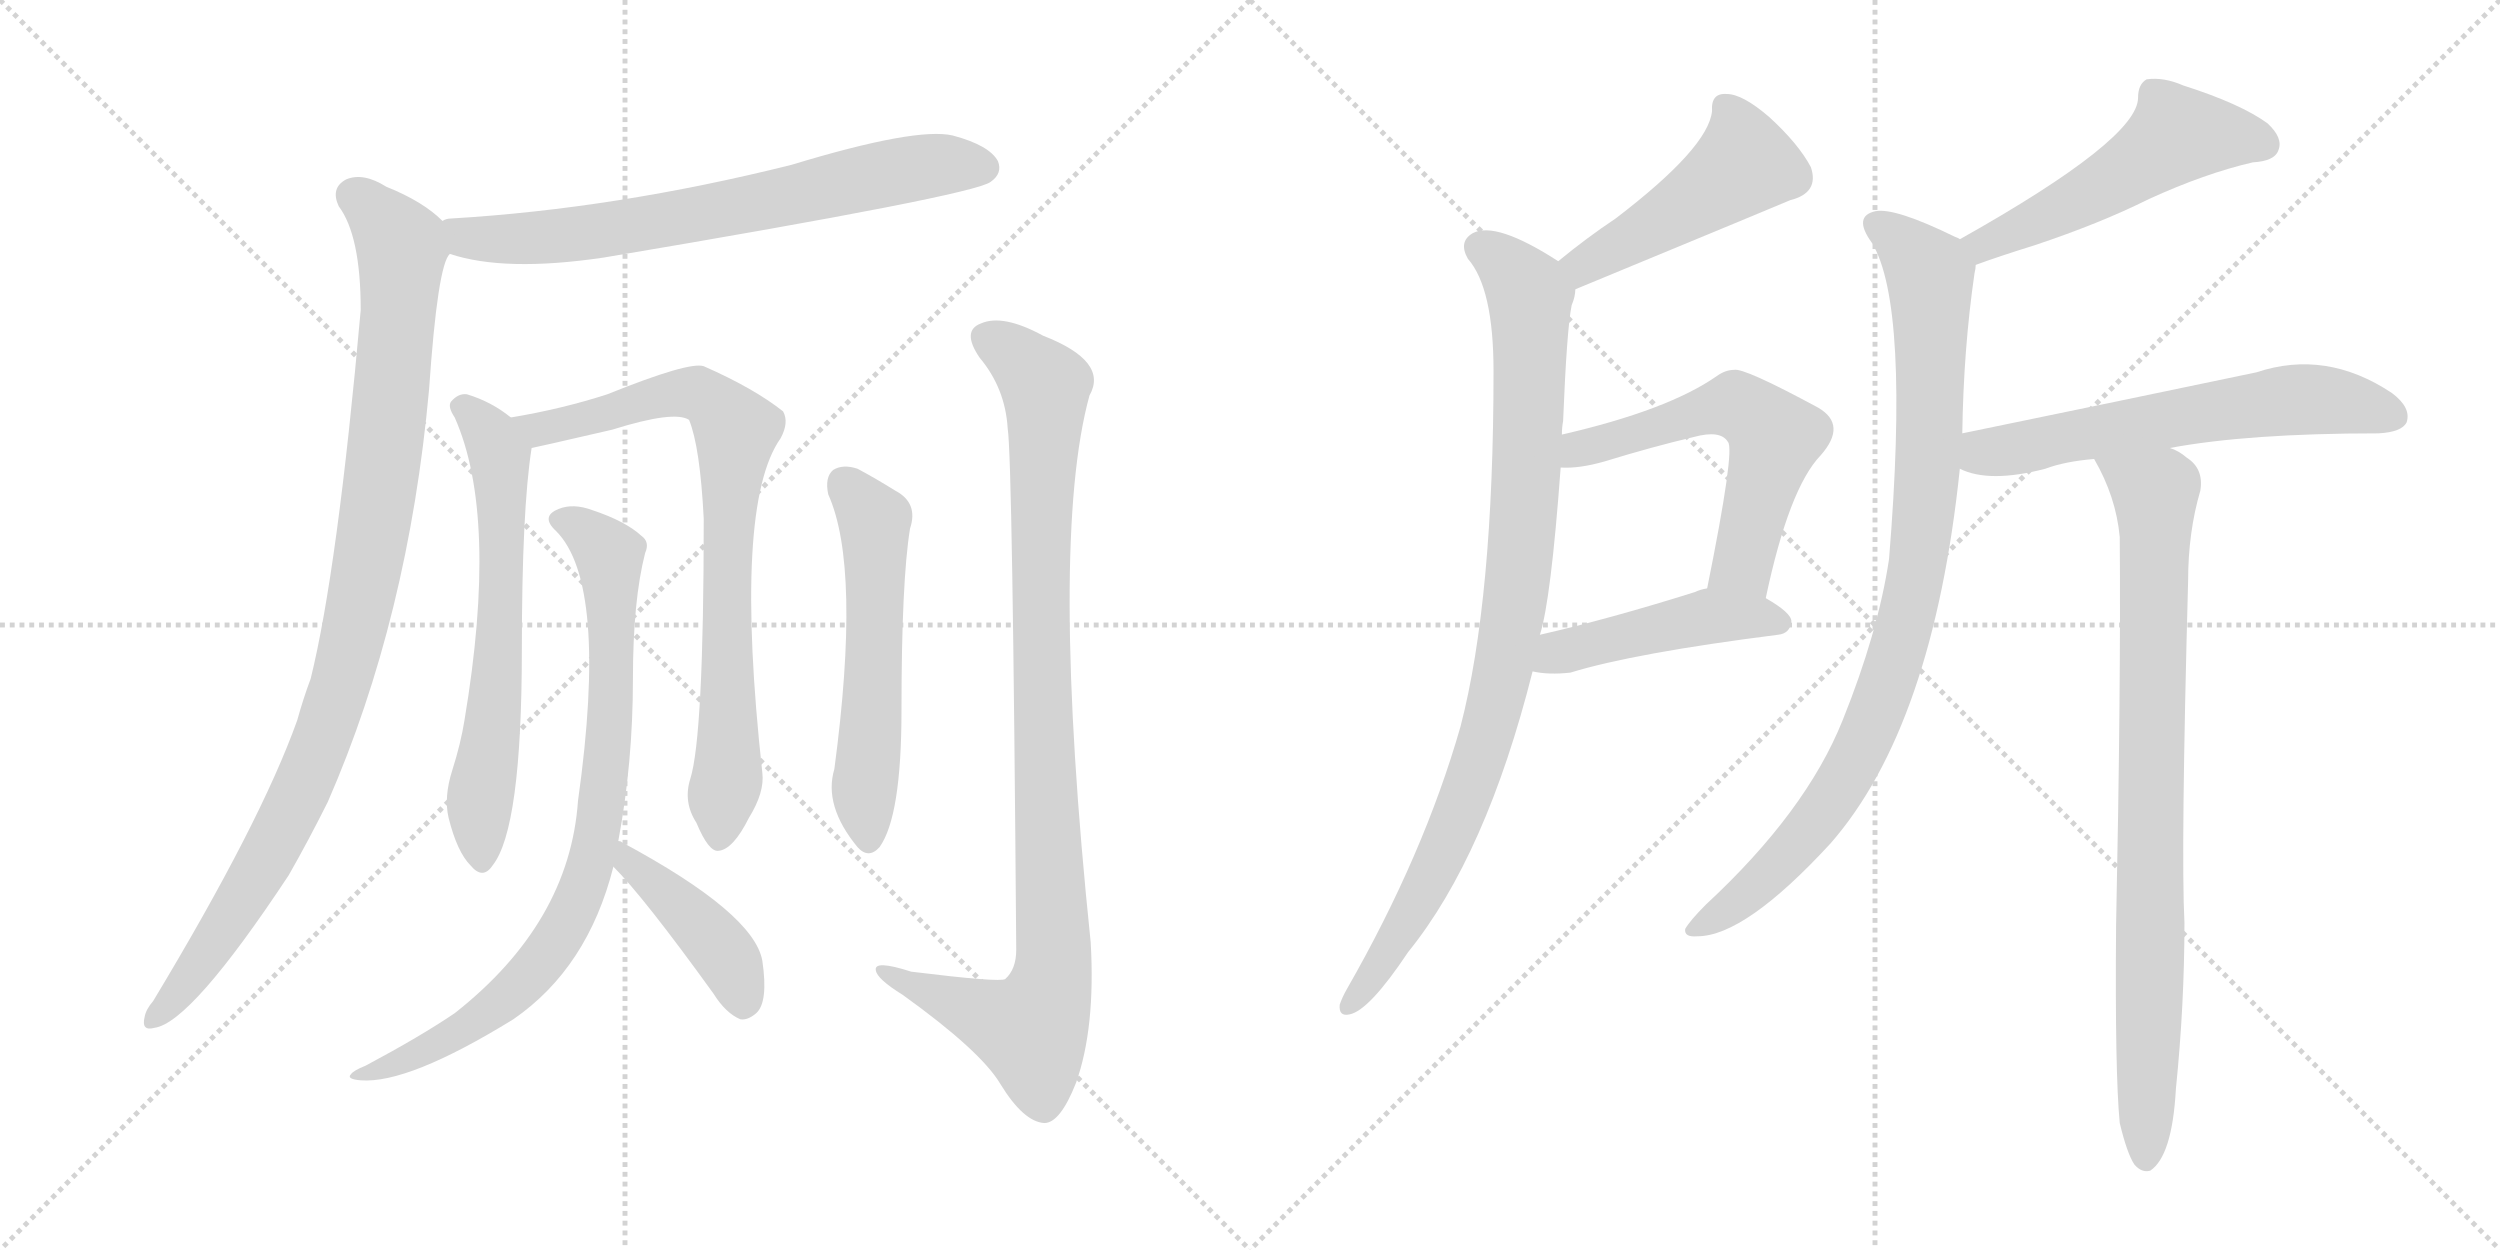 <svg version="1.1" viewBox="0 0 2048 1024" xmlns="http://www.w3.org/2000/svg">
  <g stroke="lightgray" stroke-dasharray="1,1" stroke-width="1" transform="scale(4, 4)">
    <line x1="0" y1="0" x2="256" y2="256"></line>
    <line x1="256" y1="0" x2="0" y2="256"></line>
    <line x1="128" y1="0" x2="128" y2="256"></line>
    <line x1="0" y1="128" x2="256" y2="128"></line>
    <line x1="256" y1="0" x2="512" y2="256"></line>
    <line x1="512" y1="0" x2="256" y2="256"></line>
    <line x1="384" y1="0" x2="384" y2="256"></line>
    <line x1="256" y1="128" x2="512" y2="128"></line>
  </g>
<g transform="scale(1, -1) translate(0, -850)">
   <style type="text/css">
    @keyframes keyframes0 {
      from {
       stroke: black;
       stroke-dashoffset: 701;
       stroke-width: 128;
       }
       70% {
       animation-timing-function: step-end;
       stroke: black;
       stroke-dashoffset: 0;
       stroke-width: 128;
       }
       to {
       stroke: black;
       stroke-width: 1024;
       }
       }
       #make-me-a-hanzi-animation-0 {
         animation: keyframes0 0.82s both;
         animation-delay: 0s;
         animation-timing-function: linear;
       }
    @keyframes keyframes1 {
      from {
       stroke: black;
       stroke-dashoffset: 989;
       stroke-width: 128;
       }
       76% {
       animation-timing-function: step-end;
       stroke: black;
       stroke-dashoffset: 0;
       stroke-width: 128;
       }
       to {
       stroke: black;
       stroke-width: 1024;
       }
       }
       #make-me-a-hanzi-animation-1 {
         animation: keyframes1 1.055s both;
         animation-delay: 0.82s;
         animation-timing-function: linear;
       }
    @keyframes keyframes2 {
      from {
       stroke: black;
       stroke-dashoffset: 638;
       stroke-width: 128;
       }
       67% {
       animation-timing-function: step-end;
       stroke: black;
       stroke-dashoffset: 0;
       stroke-width: 128;
       }
       to {
       stroke: black;
       stroke-width: 1024;
       }
       }
       #make-me-a-hanzi-animation-2 {
         animation: keyframes2 0.769s both;
         animation-delay: 1.875s;
         animation-timing-function: linear;
       }
    @keyframes keyframes3 {
      from {
       stroke: black;
       stroke-dashoffset: 785;
       stroke-width: 128;
       }
       72% {
       animation-timing-function: step-end;
       stroke: black;
       stroke-dashoffset: 0;
       stroke-width: 128;
       }
       to {
       stroke: black;
       stroke-width: 1024;
       }
       }
       #make-me-a-hanzi-animation-3 {
         animation: keyframes3 0.889s both;
         animation-delay: 2.645s;
         animation-timing-function: linear;
       }
    @keyframes keyframes4 {
      from {
       stroke: black;
       stroke-dashoffset: 827;
       stroke-width: 128;
       }
       73% {
       animation-timing-function: step-end;
       stroke: black;
       stroke-dashoffset: 0;
       stroke-width: 128;
       }
       to {
       stroke: black;
       stroke-width: 1024;
       }
       }
       #make-me-a-hanzi-animation-4 {
         animation: keyframes4 0.923s both;
         animation-delay: 3.533s;
         animation-timing-function: linear;
       }
    @keyframes keyframes5 {
      from {
       stroke: black;
       stroke-dashoffset: 421;
       stroke-width: 128;
       }
       58% {
       animation-timing-function: step-end;
       stroke: black;
       stroke-dashoffset: 0;
       stroke-width: 128;
       }
       to {
       stroke: black;
       stroke-width: 1024;
       }
       }
       #make-me-a-hanzi-animation-5 {
         animation: keyframes5 0.593s both;
         animation-delay: 4.456s;
         animation-timing-function: linear;
       }
    @keyframes keyframes6 {
      from {
       stroke: black;
       stroke-dashoffset: 559;
       stroke-width: 128;
       }
       65% {
       animation-timing-function: step-end;
       stroke: black;
       stroke-dashoffset: 0;
       stroke-width: 128;
       }
       to {
       stroke: black;
       stroke-width: 1024;
       }
       }
       #make-me-a-hanzi-animation-6 {
         animation: keyframes6 0.705s both;
         animation-delay: 5.049s;
         animation-timing-function: linear;
       }
    @keyframes keyframes7 {
      from {
       stroke: black;
       stroke-dashoffset: 976;
       stroke-width: 128;
       }
       76% {
       animation-timing-function: step-end;
       stroke: black;
       stroke-dashoffset: 0;
       stroke-width: 128;
       }
       to {
       stroke: black;
       stroke-width: 1024;
       }
       }
       #make-me-a-hanzi-animation-7 {
         animation: keyframes7 1.044s both;
         animation-delay: 5.754s;
         animation-timing-function: linear;
       }
    @keyframes keyframes8 {
      from {
       stroke: black;
       stroke-dashoffset: 471;
       stroke-width: 128;
       }
       61% {
       animation-timing-function: step-end;
       stroke: black;
       stroke-dashoffset: 0;
       stroke-width: 128;
       }
       to {
       stroke: black;
       stroke-width: 1024;
       }
       }
       #make-me-a-hanzi-animation-8 {
         animation: keyframes8 0.633s both;
         animation-delay: 6.798s;
         animation-timing-function: linear;
       }
    @keyframes keyframes9 {
      from {
       stroke: black;
       stroke-dashoffset: 924;
       stroke-width: 128;
       }
       75% {
       animation-timing-function: step-end;
       stroke: black;
       stroke-dashoffset: 0;
       stroke-width: 128;
       }
       to {
       stroke: black;
       stroke-width: 1024;
       }
       }
       #make-me-a-hanzi-animation-9 {
         animation: keyframes9 1.002s both;
         animation-delay: 7.431s;
         animation-timing-function: linear;
       }
    @keyframes keyframes10 {
      from {
       stroke: black;
       stroke-dashoffset: 574;
       stroke-width: 128;
       }
       65% {
       animation-timing-function: step-end;
       stroke: black;
       stroke-dashoffset: 0;
       stroke-width: 128;
       }
       to {
       stroke: black;
       stroke-width: 1024;
       }
       }
       #make-me-a-hanzi-animation-10 {
         animation: keyframes10 0.717s both;
         animation-delay: 8.433s;
         animation-timing-function: linear;
       }
    @keyframes keyframes11 {
      from {
       stroke: black;
       stroke-dashoffset: 456;
       stroke-width: 128;
       }
       60% {
       animation-timing-function: step-end;
       stroke: black;
       stroke-dashoffset: 0;
       stroke-width: 128;
       }
       to {
       stroke: black;
       stroke-width: 1024;
       }
       }
       #make-me-a-hanzi-animation-11 {
         animation: keyframes11 0.621s both;
         animation-delay: 9.151s;
         animation-timing-function: linear;
       }
    @keyframes keyframes12 {
      from {
       stroke: black;
       stroke-dashoffset: 520;
       stroke-width: 128;
       }
       63% {
       animation-timing-function: step-end;
       stroke: black;
       stroke-dashoffset: 0;
       stroke-width: 128;
       }
       to {
       stroke: black;
       stroke-width: 1024;
       }
       }
       #make-me-a-hanzi-animation-12 {
         animation: keyframes12 0.673s both;
         animation-delay: 9.772s;
         animation-timing-function: linear;
       }
    @keyframes keyframes13 {
      from {
       stroke: black;
       stroke-dashoffset: 913;
       stroke-width: 128;
       }
       75% {
       animation-timing-function: step-end;
       stroke: black;
       stroke-dashoffset: 0;
       stroke-width: 128;
       }
       to {
       stroke: black;
       stroke-width: 1024;
       }
       }
       #make-me-a-hanzi-animation-13 {
         animation: keyframes13 0.993s both;
         animation-delay: 10.445s;
         animation-timing-function: linear;
       }
    @keyframes keyframes14 {
      from {
       stroke: black;
       stroke-dashoffset: 609;
       stroke-width: 128;
       }
       66% {
       animation-timing-function: step-end;
       stroke: black;
       stroke-dashoffset: 0;
       stroke-width: 128;
       }
       to {
       stroke: black;
       stroke-width: 1024;
       }
       }
       #make-me-a-hanzi-animation-14 {
         animation: keyframes14 0.746s both;
         animation-delay: 11.438s;
         animation-timing-function: linear;
       }
    @keyframes keyframes15 {
      from {
       stroke: black;
       stroke-dashoffset: 849;
       stroke-width: 128;
       }
       73% {
       animation-timing-function: step-end;
       stroke: black;
       stroke-dashoffset: 0;
       stroke-width: 128;
       }
       to {
       stroke: black;
       stroke-width: 1024;
       }
       }
       #make-me-a-hanzi-animation-15 {
         animation: keyframes15 0.941s both;
         animation-delay: 12.183s;
         animation-timing-function: linear;
       }
</style>
<path d="M 368.5 642.0 Q 413.5 627.0 494.5 639.0 Q 797.5 690.0 811.5 701.0 Q 821.5 708.0 817.5 718.0 Q 810.5 731.0 780.5 739.0 Q 750.5 746.0 648.5 715.0 Q 504.5 679.0 369.5 671.0 Q 365.5 671.0 362.5 669.0 C 332.5 664.0 339.5 650.0 368.5 642.0 Z" fill="lightgray"></path> 
<path d="M 362.5 669.0 Q 346.5 685.0 316.5 697.0 Q 297.5 709.0 283.5 703.0 Q 270.5 696.0 277.5 681.0 Q 295.5 657.0 295.5 596.0 Q 276.5 383.0 254.5 294.0 Q 248.5 278.0 243.5 260.0 Q 213.5 176.0 125.5 30.0 Q 119.5 23.0 118.5 17.0 Q 115.5 5.0 126.5 8.0 Q 156.5 12.0 236.5 133.0 Q 252.5 161.0 268.5 193.0 Q 334.5 344.0 351.5 531.0 Q 358.5 633.0 368.5 642.0 C 374.5 660.0 374.5 660.0 362.5 669.0 Z" fill="lightgray"></path> 
<path d="M 418.5 508.0 Q 402.5 521.0 382.5 527.0 Q 375.5 528.0 369.5 521.0 Q 366.5 517.0 372.5 508.0 Q 408.5 427.0 380.5 260.0 Q 377.5 241.0 370.5 219.0 Q 363.5 197.0 367.5 180.0 Q 374.5 152.0 385.5 141.0 Q 395.5 129.0 403.5 141.0 Q 427.5 171.0 427.5 318.0 Q 427.5 432.0 435.5 483.0 C 437.5 495.0 437.5 495.0 418.5 508.0 Z" fill="lightgray"></path> 
<path d="M 565.5 212.0 Q 559.5 193.0 570.5 176.0 Q 580.5 152.0 588.5 153.0 Q 600.5 154.0 613.5 180.0 Q 626.5 201.0 624.5 217.0 Q 600.5 436.0 639.5 491.0 Q 646.5 504.0 641.5 513.0 Q 617.5 532.0 576.5 550.0 Q 564.5 554.0 497.5 527.0 Q 460.5 515.0 418.5 508.0 C 388.5 503.0 406.5 477.0 435.5 483.0 Q 436.5 483.0 501.5 498.0 Q 552.5 514.0 564.5 506.0 Q 573.5 484.0 576.5 425.0 Q 576.5 247.0 565.5 212.0 Z" fill="lightgray"></path> 
<path d="M 506.5 161.0 Q 518.5 225.0 518.5 294.0 Q 518.5 358.0 528.5 397.0 Q 532.5 406.0 525.5 411.0 Q 512.5 423.0 485.5 432.0 Q 469.5 438.0 457.5 433.0 Q 442.5 427.0 455.5 415.0 Q 498.5 372.0 473.5 194.0 Q 466.5 94.0 372.5 20.0 Q 344.5 1.0 299.5 -23.0 Q 289.5 -27.0 287.5 -30.0 Q 283.5 -34.0 295.5 -35.0 Q 334.5 -38.0 420.5 15.0 Q 481.5 57.0 502.5 140.0 L 506.5 161.0 Z" fill="lightgray"></path> 
<path d="M 502.5 140.0 Q 527.5 115.0 584.5 36.0 Q 594.5 20.0 606.5 15.0 Q 612.5 14.0 619.5 20.0 Q 629.5 29.0 624.5 63.0 Q 617.5 102.0 509.5 160.0 Q 508.5 161.0 506.5 161.0 C 478.5 173.0 481.5 162.0 502.5 140.0 Z" fill="lightgray"></path> 
<path d="M 678.5 445.0 Q 705.5 385.0 683.5 220.0 Q 674.5 190.0 702.5 156.0 Q 711.5 146.0 720.5 156.0 Q 738.5 181.0 738.5 268.0 Q 738.5 374.0 745.5 417.0 Q 752.5 438.0 733.5 448.0 Q 717.5 458.0 702.5 466.0 Q 690.5 470.0 682.5 465.0 Q 675.5 459.0 678.5 445.0 Z" fill="lightgray"></path> 
<path d="M 825.5 499.0 Q 829.5 474.0 832.5 72.0 Q 832.5 56.0 823.5 48.0 Q 819.5 45.0 746.5 54.0 Q 715.5 64.0 717.5 55.0 Q 718.5 48.0 739.5 35.0 Q 803.5 -11.0 819.5 -38.0 Q 838.5 -69.0 855.5 -70.0 Q 868.5 -70.0 881.5 -37.0 Q 897.5 8.0 893.5 78.0 Q 859.5 406.0 892.5 526.0 Q 908.5 554.0 854.5 575.0 Q 821.5 593.0 803.5 585.0 Q 787.5 579.0 802.5 557.0 Q 823.5 532.0 825.5 499.0 Z" fill="lightgray"></path> 
<path d="M 1290.5 613.0 Q 1464.5 685.0 1466.5 686.0 Q 1490.5 692.0 1483.5 713.0 Q 1473.5 732.0 1449.5 754.0 Q 1427.5 773.0 1414.5 773.0 Q 1401.5 774.0 1402.5 759.0 Q 1399.5 729.0 1323.5 671.0 Q 1299.5 655.0 1276.5 636.0 C 1253.5 617.0 1262.5 602.0 1290.5 613.0 Z" fill="lightgray"></path> 
<path d="M 1279.5 494.0 Q 1279.5 500.0 1280.5 505.0 Q 1283.5 580.0 1287.5 600.0 Q 1290.5 607.0 1290.5 613.0 C 1293.5 626.0 1293.5 626.0 1276.5 636.0 Q 1225.5 669.0 1206.5 659.0 Q 1194.5 652.0 1202.5 638.0 Q 1223.5 614.0 1223.5 546.0 Q 1223.5 359.0 1196.5 255.0 Q 1166.5 150.0 1103.5 40.0 Q 1099.5 33.0 1097.5 27.0 Q 1096.5 17.0 1105.5 19.0 Q 1121.5 22.0 1153.5 70.0 Q 1217.5 149.0 1255.5 300.0 L 1261.5 330.0 Q 1270.5 358.0 1278.5 467.0 L 1279.5 494.0 Z" fill="lightgray"></path> 
<path d="M 1446.5 360.0 Q 1465.5 450.0 1491.5 477.0 Q 1513.5 502.0 1489.5 516.0 Q 1428.5 549.0 1420.5 547.0 Q 1413.5 547.0 1406.5 542.0 Q 1366.5 514.0 1279.5 494.0 C 1250.5 487.0 1248.5 467.0 1278.5 467.0 Q 1293.5 466.0 1314.5 472.0 Q 1353.5 484.0 1387.5 492.0 Q 1409.5 498.0 1415.5 488.0 Q 1421.5 482.0 1398.5 368.0 C 1392.5 339.0 1440.5 331.0 1446.5 360.0 Z" fill="lightgray"></path> 
<path d="M 1255.5 300.0 Q 1268.5 297.0 1286.5 299.0 Q 1338.5 315.0 1456.5 330.0 Q 1466.5 331.0 1467.5 341.0 Q 1467.5 348.0 1446.5 360.0 C 1423.5 374.0 1423.5 374.0 1398.5 368.0 Q 1392.5 367.0 1388.5 365.0 Q 1318.5 343.0 1261.5 330.0 C 1232.5 323.0 1225.5 305.0 1255.5 300.0 Z" fill="lightgray"></path> 
<path d="M 1618.5 633.0 Q 1637.5 640.0 1666.5 649.0 Q 1720.5 667.0 1760.5 687.0 Q 1806.5 708.0 1845.5 717.0 Q 1863.5 718.0 1866.5 727.0 Q 1870.5 737.0 1857.5 749.0 Q 1835.5 765.0 1788.5 780.0 Q 1772.5 787.0 1758.5 785.0 Q 1751.5 781.0 1751.5 770.0 Q 1751.5 736.0 1605.5 654.0 C 1579.5 639.0 1590.5 623.0 1618.5 633.0 Z" fill="lightgray"></path> 
<path d="M 1607.5 495.0 Q 1608.5 564.0 1617.5 626.0 Q 1618.5 630.0 1618.5 633.0 C 1620.5 647.0 1620.5 647.0 1605.5 654.0 Q 1604.5 655.0 1601.5 656.0 Q 1552.5 680.0 1536.5 677.0 Q 1517.5 673.0 1533.5 651.0 Q 1564.5 600.0 1547.5 392.0 Q 1538.5 332.0 1509.5 260.0 Q 1479.5 185.0 1397.5 109.0 Q 1384.5 96.0 1380.5 89.0 Q 1379.5 82.0 1390.5 83.0 Q 1429.5 83.0 1499.5 159.0 Q 1583.5 255.0 1605.5 466.0 L 1607.5 495.0 Z" fill="lightgray"></path> 
<path d="M 1777.5 483.0 Q 1841.5 495.0 1948.5 495.0 Q 1967.5 496.0 1971.5 504.0 Q 1975.5 516.0 1959.5 528.0 Q 1905.5 564.0 1848.5 545.0 Q 1743.5 523.0 1607.5 495.0 C 1578.5 489.0 1577.5 476.0 1605.5 466.0 Q 1629.5 454.0 1675.5 466.0 Q 1691.5 472.0 1715.5 474.0 L 1777.5 483.0 Z" fill="lightgray"></path> 
<path d="M 1736.5 -70.0 Q 1742.5 -95.0 1748.5 -104.0 Q 1754.5 -111.0 1761.5 -109.0 Q 1779.5 -97.0 1782.5 -42.0 Q 1789.5 27.0 1789.5 94.0 Q 1786.5 152.0 1792.5 374.0 Q 1792.5 414.0 1802.5 448.0 Q 1805.5 466.0 1791.5 475.0 Q 1784.5 481.0 1777.5 483.0 C 1751.5 498.0 1701.5 501.0 1715.5 474.0 Q 1733.5 443.0 1736.5 410.0 Q 1737.5 286.0 1733.5 92.0 Q 1732.5 -29.0 1736.5 -70.0 Z" fill="lightgray"></path> 
      <clipPath id="make-me-a-hanzi-clip-0">
      <path d="M 368.5 642.0 Q 413.5 627.0 494.5 639.0 Q 797.5 690.0 811.5 701.0 Q 821.5 708.0 817.5 718.0 Q 810.5 731.0 780.5 739.0 Q 750.5 746.0 648.5 715.0 Q 504.5 679.0 369.5 671.0 Q 365.5 671.0 362.5 669.0 C 332.5 664.0 339.5 650.0 368.5 642.0 Z" fill="lightgray"></path>
      </clipPath>
      <path clip-path="url(#make-me-a-hanzi-clip-0)" d="M 367.5 663.0 L 390.5 654.0 L 446.5 655.0 L 607.5 680.0 L 758.5 714.0 L 805.5 713.0 " fill="none" id="make-me-a-hanzi-animation-0" stroke-dasharray="573 1146" stroke-linecap="round"></path>

      <clipPath id="make-me-a-hanzi-clip-1">
      <path d="M 362.5 669.0 Q 346.5 685.0 316.5 697.0 Q 297.5 709.0 283.5 703.0 Q 270.5 696.0 277.5 681.0 Q 295.5 657.0 295.5 596.0 Q 276.5 383.0 254.5 294.0 Q 248.5 278.0 243.5 260.0 Q 213.5 176.0 125.5 30.0 Q 119.5 23.0 118.5 17.0 Q 115.5 5.0 126.5 8.0 Q 156.5 12.0 236.5 133.0 Q 252.5 161.0 268.5 193.0 Q 334.5 344.0 351.5 531.0 Q 358.5 633.0 368.5 642.0 C 374.5 660.0 374.5 660.0 362.5 669.0 Z" fill="lightgray"></path>
      </clipPath>
      <path clip-path="url(#make-me-a-hanzi-clip-1)" d="M 289.5 690.0 L 321.5 659.0 L 328.5 635.0 L 308.5 429.0 L 284.5 307.0 L 255.5 223.0 L 212.5 134.0 L 127.5 17.0 " fill="none" id="make-me-a-hanzi-animation-1" stroke-dasharray="861 1722" stroke-linecap="round"></path>

      <clipPath id="make-me-a-hanzi-clip-2">
      <path d="M 418.5 508.0 Q 402.5 521.0 382.5 527.0 Q 375.5 528.0 369.5 521.0 Q 366.5 517.0 372.5 508.0 Q 408.5 427.0 380.5 260.0 Q 377.5 241.0 370.5 219.0 Q 363.5 197.0 367.5 180.0 Q 374.5 152.0 385.5 141.0 Q 395.5 129.0 403.5 141.0 Q 427.5 171.0 427.5 318.0 Q 427.5 432.0 435.5 483.0 C 437.5 495.0 437.5 495.0 418.5 508.0 Z" fill="lightgray"></path>
      </clipPath>
      <path clip-path="url(#make-me-a-hanzi-clip-2)" d="M 379.5 516.0 L 409.5 477.0 L 408.5 306.0 L 392.5 189.0 L 394.5 145.0 " fill="none" id="make-me-a-hanzi-animation-2" stroke-dasharray="510 1020" stroke-linecap="round"></path>

      <clipPath id="make-me-a-hanzi-clip-3">
      <path d="M 565.5 212.0 Q 559.5 193.0 570.5 176.0 Q 580.5 152.0 588.5 153.0 Q 600.5 154.0 613.5 180.0 Q 626.5 201.0 624.5 217.0 Q 600.5 436.0 639.5 491.0 Q 646.5 504.0 641.5 513.0 Q 617.5 532.0 576.5 550.0 Q 564.5 554.0 497.5 527.0 Q 460.5 515.0 418.5 508.0 C 388.5 503.0 406.5 477.0 435.5 483.0 Q 436.5 483.0 501.5 498.0 Q 552.5 514.0 564.5 506.0 Q 573.5 484.0 576.5 425.0 Q 576.5 247.0 565.5 212.0 Z" fill="lightgray"></path>
      </clipPath>
      <path clip-path="url(#make-me-a-hanzi-clip-3)" d="M 426.5 504.0 L 450.5 499.0 L 561.5 529.0 L 588.5 517.0 L 603.5 496.0 L 595.5 413.0 L 597.5 225.0 L 588.5 163.0 " fill="none" id="make-me-a-hanzi-animation-3" stroke-dasharray="657 1314" stroke-linecap="round"></path>

      <clipPath id="make-me-a-hanzi-clip-4">
      <path d="M 506.5 161.0 Q 518.5 225.0 518.5 294.0 Q 518.5 358.0 528.5 397.0 Q 532.5 406.0 525.5 411.0 Q 512.5 423.0 485.5 432.0 Q 469.5 438.0 457.5 433.0 Q 442.5 427.0 455.5 415.0 Q 498.5 372.0 473.5 194.0 Q 466.5 94.0 372.5 20.0 Q 344.5 1.0 299.5 -23.0 Q 289.5 -27.0 287.5 -30.0 Q 283.5 -34.0 295.5 -35.0 Q 334.5 -38.0 420.5 15.0 Q 481.5 57.0 502.5 140.0 L 506.5 161.0 Z" fill="lightgray"></path>
      </clipPath>
      <path clip-path="url(#make-me-a-hanzi-clip-4)" d="M 458.5 424.0 L 486.5 410.0 L 500.5 383.0 L 498.5 242.0 L 481.5 136.0 L 458.5 84.0 L 425.5 42.0 L 370.5 1.0 L 318.5 -24.0 L 294.5 -28.0 " fill="none" id="make-me-a-hanzi-animation-4" stroke-dasharray="699 1398" stroke-linecap="round"></path>

      <clipPath id="make-me-a-hanzi-clip-5">
      <path d="M 502.5 140.0 Q 527.5 115.0 584.5 36.0 Q 594.5 20.0 606.5 15.0 Q 612.5 14.0 619.5 20.0 Q 629.5 29.0 624.5 63.0 Q 617.5 102.0 509.5 160.0 Q 508.5 161.0 506.5 161.0 C 478.5 173.0 481.5 162.0 502.5 140.0 Z" fill="lightgray"></path>
      </clipPath>
      <path clip-path="url(#make-me-a-hanzi-clip-5)" d="M 506.5 156.0 L 581.5 84.0 L 603.5 51.0 L 608.5 30.0 " fill="none" id="make-me-a-hanzi-animation-5" stroke-dasharray="293 586" stroke-linecap="round"></path>

      <clipPath id="make-me-a-hanzi-clip-6">
      <path d="M 678.5 445.0 Q 705.5 385.0 683.5 220.0 Q 674.5 190.0 702.5 156.0 Q 711.5 146.0 720.5 156.0 Q 738.5 181.0 738.5 268.0 Q 738.5 374.0 745.5 417.0 Q 752.5 438.0 733.5 448.0 Q 717.5 458.0 702.5 466.0 Q 690.5 470.0 682.5 465.0 Q 675.5 459.0 678.5 445.0 Z" fill="lightgray"></path>
      </clipPath>
      <path clip-path="url(#make-me-a-hanzi-clip-6)" d="M 690.5 455.0 L 716.5 424.0 L 716.5 298.0 L 707.5 203.0 L 711.5 162.0 " fill="none" id="make-me-a-hanzi-animation-6" stroke-dasharray="431 862" stroke-linecap="round"></path>

      <clipPath id="make-me-a-hanzi-clip-7">
      <path d="M 825.5 499.0 Q 829.5 474.0 832.5 72.0 Q 832.5 56.0 823.5 48.0 Q 819.5 45.0 746.5 54.0 Q 715.5 64.0 717.5 55.0 Q 718.5 48.0 739.5 35.0 Q 803.5 -11.0 819.5 -38.0 Q 838.5 -69.0 855.5 -70.0 Q 868.5 -70.0 881.5 -37.0 Q 897.5 8.0 893.5 78.0 Q 859.5 406.0 892.5 526.0 Q 908.5 554.0 854.5 575.0 Q 821.5 593.0 803.5 585.0 Q 787.5 579.0 802.5 557.0 Q 823.5 532.0 825.5 499.0 Z" fill="lightgray"></path>
      </clipPath>
      <path clip-path="url(#make-me-a-hanzi-clip-7)" d="M 810.5 571.0 L 835.5 556.0 L 856.5 531.0 L 852.5 328.0 L 862.5 53.0 L 844.5 6.0 L 723.5 53.0 " fill="none" id="make-me-a-hanzi-animation-7" stroke-dasharray="848 1696" stroke-linecap="round"></path>

      <clipPath id="make-me-a-hanzi-clip-8">
      <path d="M 1290.5 613.0 Q 1464.5 685.0 1466.5 686.0 Q 1490.5 692.0 1483.5 713.0 Q 1473.5 732.0 1449.5 754.0 Q 1427.5 773.0 1414.5 773.0 Q 1401.5 774.0 1402.5 759.0 Q 1399.5 729.0 1323.5 671.0 Q 1299.5 655.0 1276.5 636.0 C 1253.5 617.0 1262.5 602.0 1290.5 613.0 Z" fill="lightgray"></path>
      </clipPath>
      <path clip-path="url(#make-me-a-hanzi-clip-8)" d="M 1412.5 762.0 L 1425.5 738.0 L 1425.5 712.0 L 1324.5 645.0 L 1300.5 632.0 L 1287.5 635.0 " fill="none" id="make-me-a-hanzi-animation-8" stroke-dasharray="343 686" stroke-linecap="round"></path>

      <clipPath id="make-me-a-hanzi-clip-9">
      <path d="M 1279.5 494.0 Q 1279.5 500.0 1280.5 505.0 Q 1283.5 580.0 1287.5 600.0 Q 1290.5 607.0 1290.5 613.0 C 1293.5 626.0 1293.5 626.0 1276.5 636.0 Q 1225.5 669.0 1206.5 659.0 Q 1194.5 652.0 1202.5 638.0 Q 1223.5 614.0 1223.5 546.0 Q 1223.5 359.0 1196.5 255.0 Q 1166.5 150.0 1103.5 40.0 Q 1099.5 33.0 1097.5 27.0 Q 1096.5 17.0 1105.5 19.0 Q 1121.5 22.0 1153.5 70.0 Q 1217.5 149.0 1255.5 300.0 L 1261.5 330.0 Q 1270.5 358.0 1278.5 467.0 L 1279.5 494.0 Z" fill="lightgray"></path>
      </clipPath>
      <path clip-path="url(#make-me-a-hanzi-clip-9)" d="M 1212.5 647.0 L 1238.5 629.0 L 1253.5 607.0 L 1249.5 435.0 L 1236.5 327.0 L 1222.5 261.0 L 1189.5 169.0 L 1165.5 117.0 L 1106.5 28.0 " fill="none" id="make-me-a-hanzi-animation-9" stroke-dasharray="796 1592" stroke-linecap="round"></path>

      <clipPath id="make-me-a-hanzi-clip-10">
      <path d="M 1446.5 360.0 Q 1465.5 450.0 1491.5 477.0 Q 1513.5 502.0 1489.5 516.0 Q 1428.5 549.0 1420.5 547.0 Q 1413.5 547.0 1406.5 542.0 Q 1366.5 514.0 1279.5 494.0 C 1250.5 487.0 1248.5 467.0 1278.5 467.0 Q 1293.5 466.0 1314.5 472.0 Q 1353.5 484.0 1387.5 492.0 Q 1409.5 498.0 1415.5 488.0 Q 1421.5 482.0 1398.5 368.0 C 1392.5 339.0 1440.5 331.0 1446.5 360.0 Z" fill="lightgray"></path>
      </clipPath>
      <path clip-path="url(#make-me-a-hanzi-clip-10)" d="M 1283.5 474.0 L 1294.5 483.0 L 1415.5 518.0 L 1444.5 504.0 L 1454.5 492.0 L 1430.5 397.0 L 1427.5 388.0 L 1406.5 380.0 " fill="none" id="make-me-a-hanzi-animation-10" stroke-dasharray="446 892" stroke-linecap="round"></path>

      <clipPath id="make-me-a-hanzi-clip-11">
      <path d="M 1255.5 300.0 Q 1268.5 297.0 1286.5 299.0 Q 1338.5 315.0 1456.5 330.0 Q 1466.5 331.0 1467.5 341.0 Q 1467.5 348.0 1446.5 360.0 C 1423.5 374.0 1423.5 374.0 1398.5 368.0 Q 1392.5 367.0 1388.5 365.0 Q 1318.5 343.0 1261.5 330.0 C 1232.5 323.0 1225.5 305.0 1255.5 300.0 Z" fill="lightgray"></path>
      </clipPath>
      <path clip-path="url(#make-me-a-hanzi-clip-11)" d="M 1263.5 306.0 L 1285.5 318.0 L 1400.5 345.0 L 1457.5 340.0 " fill="none" id="make-me-a-hanzi-animation-11" stroke-dasharray="328 656" stroke-linecap="round"></path>

      <clipPath id="make-me-a-hanzi-clip-12">
      <path d="M 1618.5 633.0 Q 1637.5 640.0 1666.5 649.0 Q 1720.5 667.0 1760.5 687.0 Q 1806.5 708.0 1845.5 717.0 Q 1863.5 718.0 1866.5 727.0 Q 1870.5 737.0 1857.5 749.0 Q 1835.5 765.0 1788.5 780.0 Q 1772.5 787.0 1758.5 785.0 Q 1751.5 781.0 1751.5 770.0 Q 1751.5 736.0 1605.5 654.0 C 1579.5 639.0 1590.5 623.0 1618.5 633.0 Z" fill="lightgray"></path>
      </clipPath>
      <path clip-path="url(#make-me-a-hanzi-clip-12)" d="M 1854.5 732.0 L 1783.5 740.0 L 1695.5 682.0 L 1625.5 652.0 L 1621.5 642.0 " fill="none" id="make-me-a-hanzi-animation-12" stroke-dasharray="392 784" stroke-linecap="round"></path>

      <clipPath id="make-me-a-hanzi-clip-13">
      <path d="M 1607.5 495.0 Q 1608.5 564.0 1617.5 626.0 Q 1618.5 630.0 1618.5 633.0 C 1620.5 647.0 1620.5 647.0 1605.5 654.0 Q 1604.5 655.0 1601.5 656.0 Q 1552.5 680.0 1536.5 677.0 Q 1517.5 673.0 1533.5 651.0 Q 1564.5 600.0 1547.5 392.0 Q 1538.5 332.0 1509.5 260.0 Q 1479.5 185.0 1397.5 109.0 Q 1384.5 96.0 1380.5 89.0 Q 1379.5 82.0 1390.5 83.0 Q 1429.5 83.0 1499.5 159.0 Q 1583.5 255.0 1605.5 466.0 L 1607.5 495.0 Z" fill="lightgray"></path>
      </clipPath>
      <path clip-path="url(#make-me-a-hanzi-clip-13)" d="M 1539.5 664.0 L 1581.5 624.0 L 1579.5 459.0 L 1555.5 320.0 L 1531.5 251.0 L 1494.5 186.0 L 1439.5 125.0 L 1387.5 90.0 " fill="none" id="make-me-a-hanzi-animation-13" stroke-dasharray="785 1570" stroke-linecap="round"></path>

      <clipPath id="make-me-a-hanzi-clip-14">
      <path d="M 1777.5 483.0 Q 1841.5 495.0 1948.5 495.0 Q 1967.5 496.0 1971.5 504.0 Q 1975.5 516.0 1959.5 528.0 Q 1905.5 564.0 1848.5 545.0 Q 1743.5 523.0 1607.5 495.0 C 1578.5 489.0 1577.5 476.0 1605.5 466.0 Q 1629.5 454.0 1675.5 466.0 Q 1691.5 472.0 1715.5 474.0 L 1777.5 483.0 Z" fill="lightgray"></path>
      </clipPath>
      <path clip-path="url(#make-me-a-hanzi-clip-14)" d="M 1613.5 473.0 L 1685.5 491.0 L 1862.5 521.0 L 1917.5 521.0 L 1960.5 509.0 " fill="none" id="make-me-a-hanzi-animation-14" stroke-dasharray="481 962" stroke-linecap="round"></path>

      <clipPath id="make-me-a-hanzi-clip-15">
      <path d="M 1736.5 -70.0 Q 1742.5 -95.0 1748.5 -104.0 Q 1754.5 -111.0 1761.5 -109.0 Q 1779.5 -97.0 1782.5 -42.0 Q 1789.5 27.0 1789.5 94.0 Q 1786.5 152.0 1792.5 374.0 Q 1792.5 414.0 1802.5 448.0 Q 1805.5 466.0 1791.5 475.0 Q 1784.5 481.0 1777.5 483.0 C 1751.5 498.0 1701.5 501.0 1715.5 474.0 Q 1733.5 443.0 1736.5 410.0 Q 1737.5 286.0 1733.5 92.0 Q 1732.5 -29.0 1736.5 -70.0 Z" fill="lightgray"></path>
      </clipPath>
      <path clip-path="url(#make-me-a-hanzi-clip-15)" d="M 1723.5 470.0 L 1765.5 446.0 L 1766.5 433.0 L 1757.5 -99.0 " fill="none" id="make-me-a-hanzi-animation-15" stroke-dasharray="721 1442" stroke-linecap="round"></path>

</g>
</svg>
